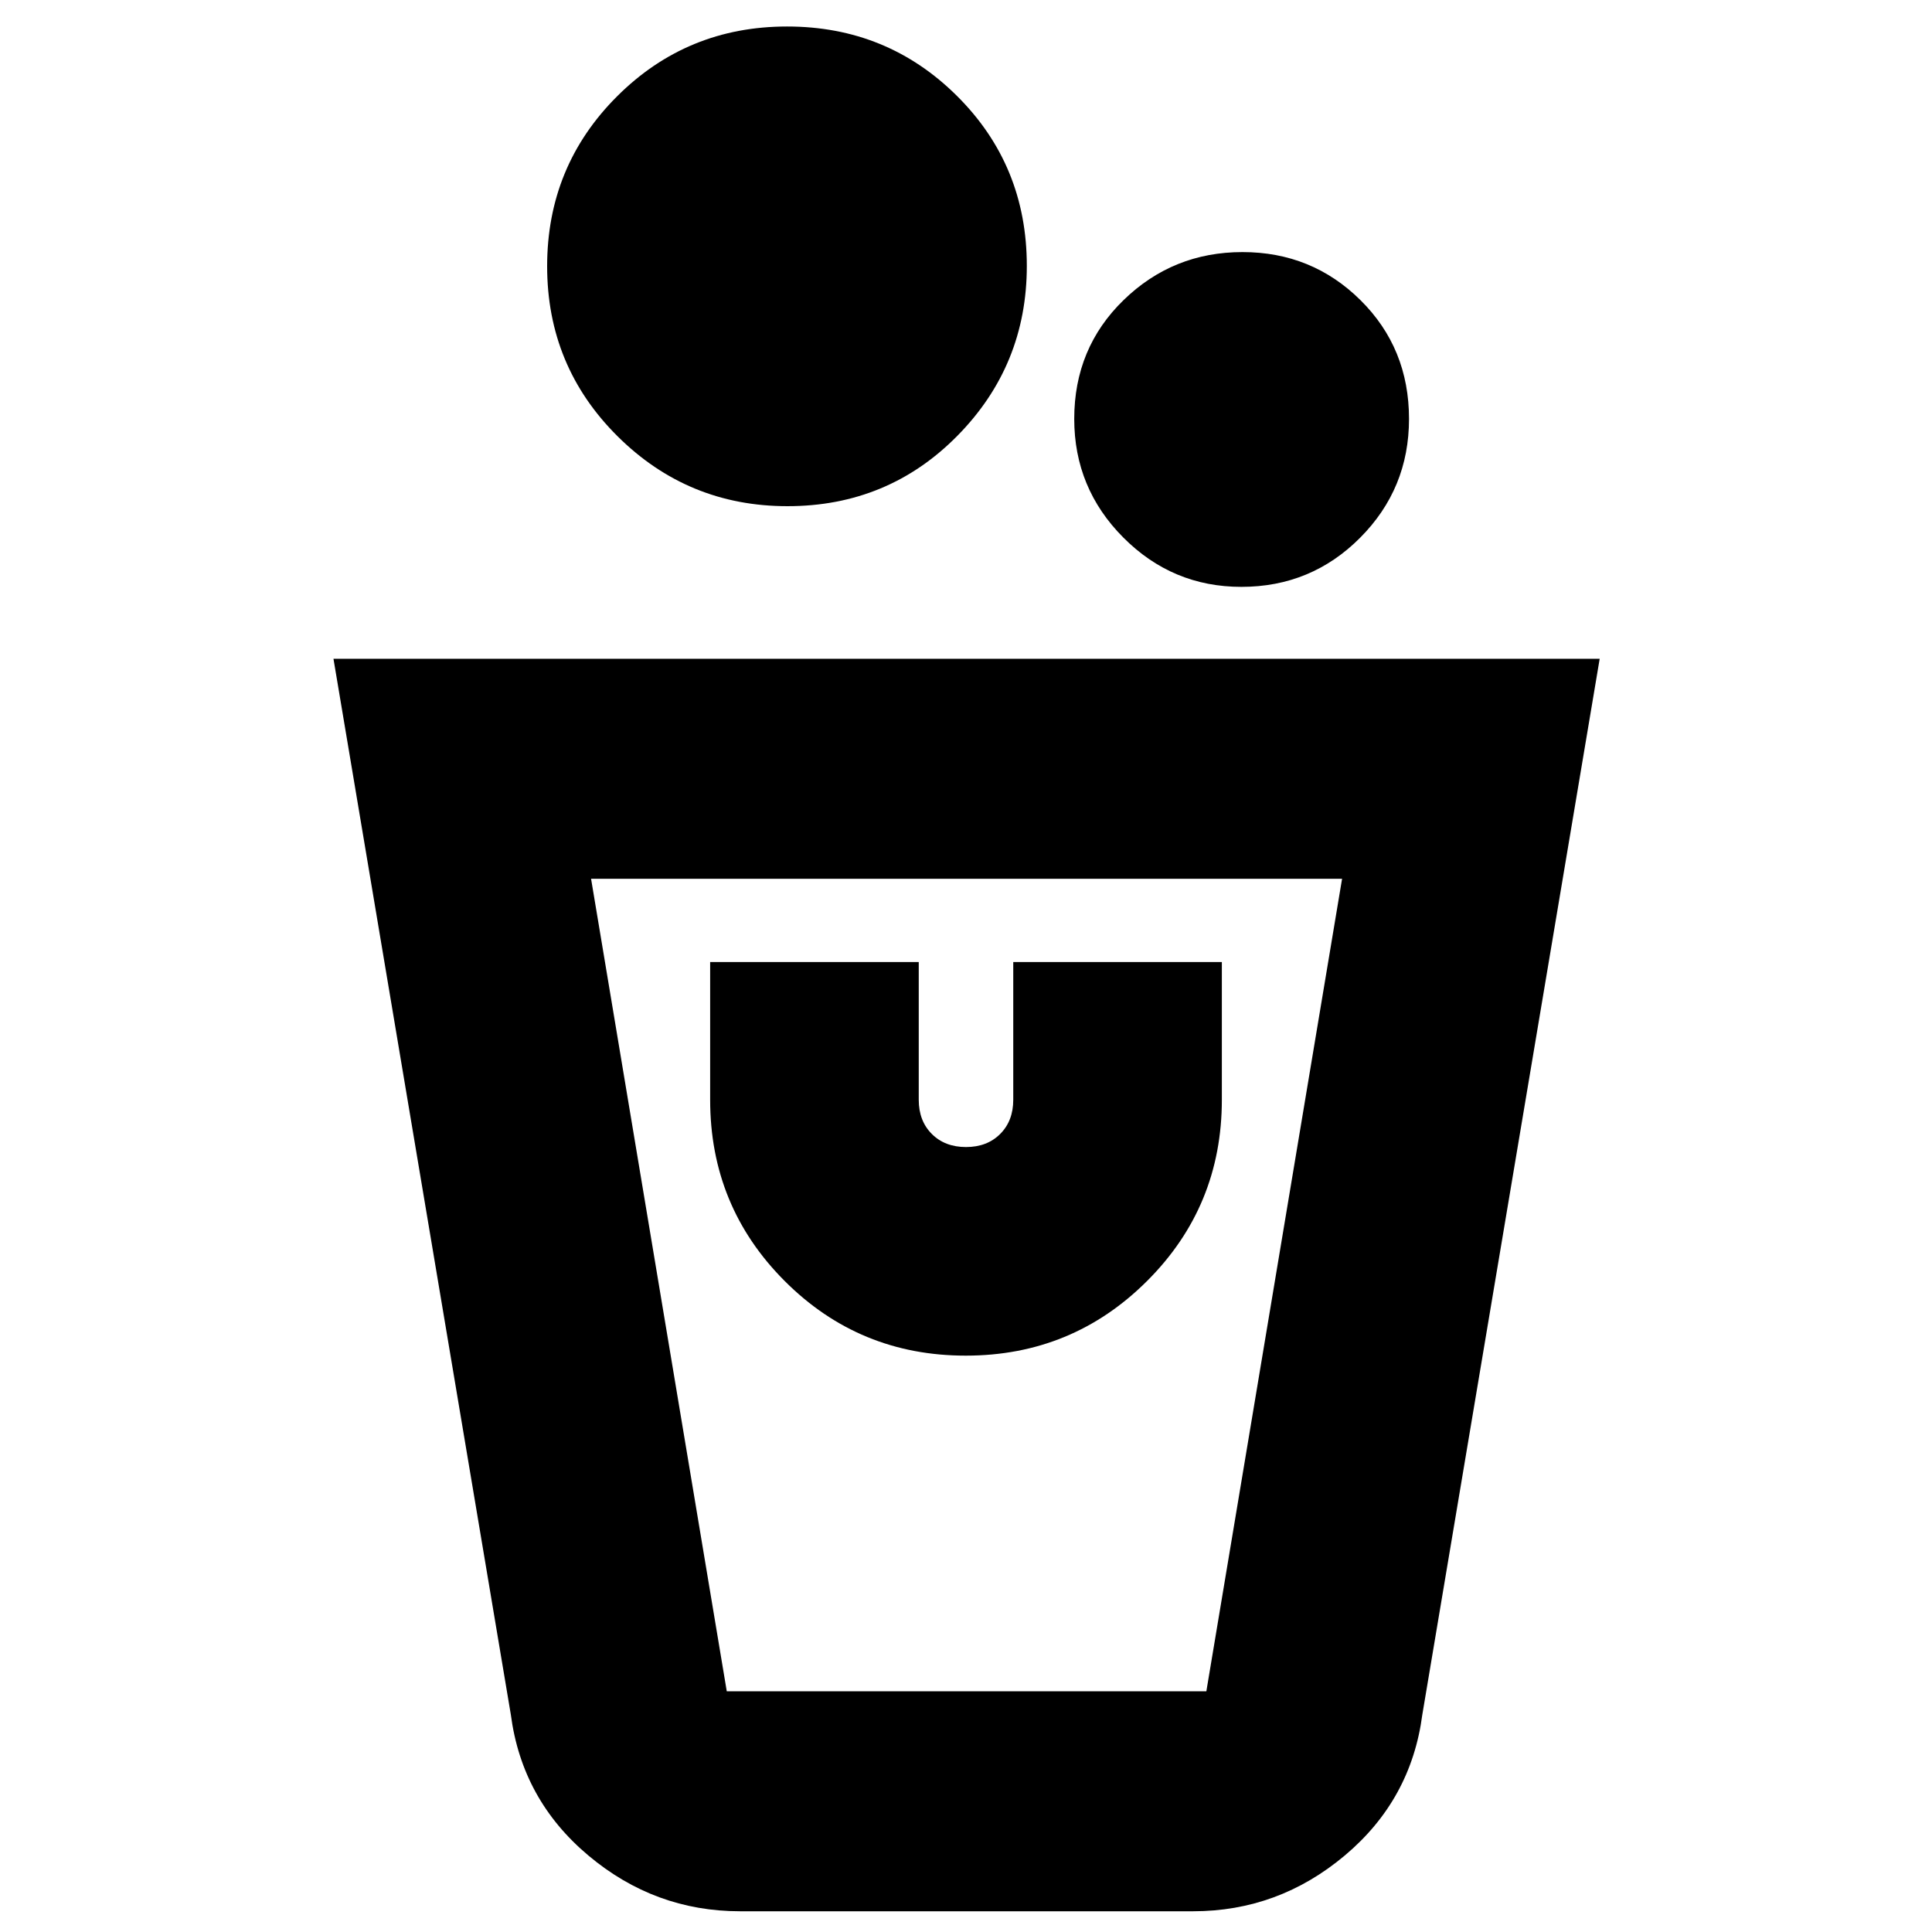 <svg xmlns="http://www.w3.org/2000/svg" height="20" viewBox="0 -960 960 960" width="20"><path d="M367.78-10.3q-42.43 0-75.41-27.7-32.99-27.7-38.54-70L165.7-632.65h629.17L706.74-108q-5.56 42.3-38.54 70-32.99 27.7-75.42 27.7h-225Zm-6.65-109.31h238.3l67.44-403.74H293.7l67.43 403.74Zm118.74-166.78q52.91 0 90.09-37.08 37.17-37.08 37.17-90.05v-68.44H503.48v68.44q0 10.49-6.5 16.98-6.49 6.5-16.98 6.5t-16.98-6.5q-6.5-6.49-6.5-16.98v-68.44H352.87v68.44q0 52.97 37.04 90.05t89.96 37.08Zm136.95-382q-34.24 0-58.64-24.5-24.4-24.49-24.4-58.96 0-35.22 24.54-59.06 24.53-23.83 59.05-23.83 34.53 0 58.64 23.88 24.12 23.88 24.12 59.01 0 34.66-24.3 59.06-24.29 24.4-59.01 24.4Zm-225.55-40.09q-49.44 0-84.42-34.75-34.98-34.76-34.98-84.48 0-49.72 34.75-84.42 34.76-34.7 84.48-34.7 49.72 0 84.42 34.5 34.7 34.49 34.7 84.45 0 49.44-34.5 84.42-34.49 34.98-84.45 34.98Zm208.16 588.87h-238.3 238.3Z"/></svg>